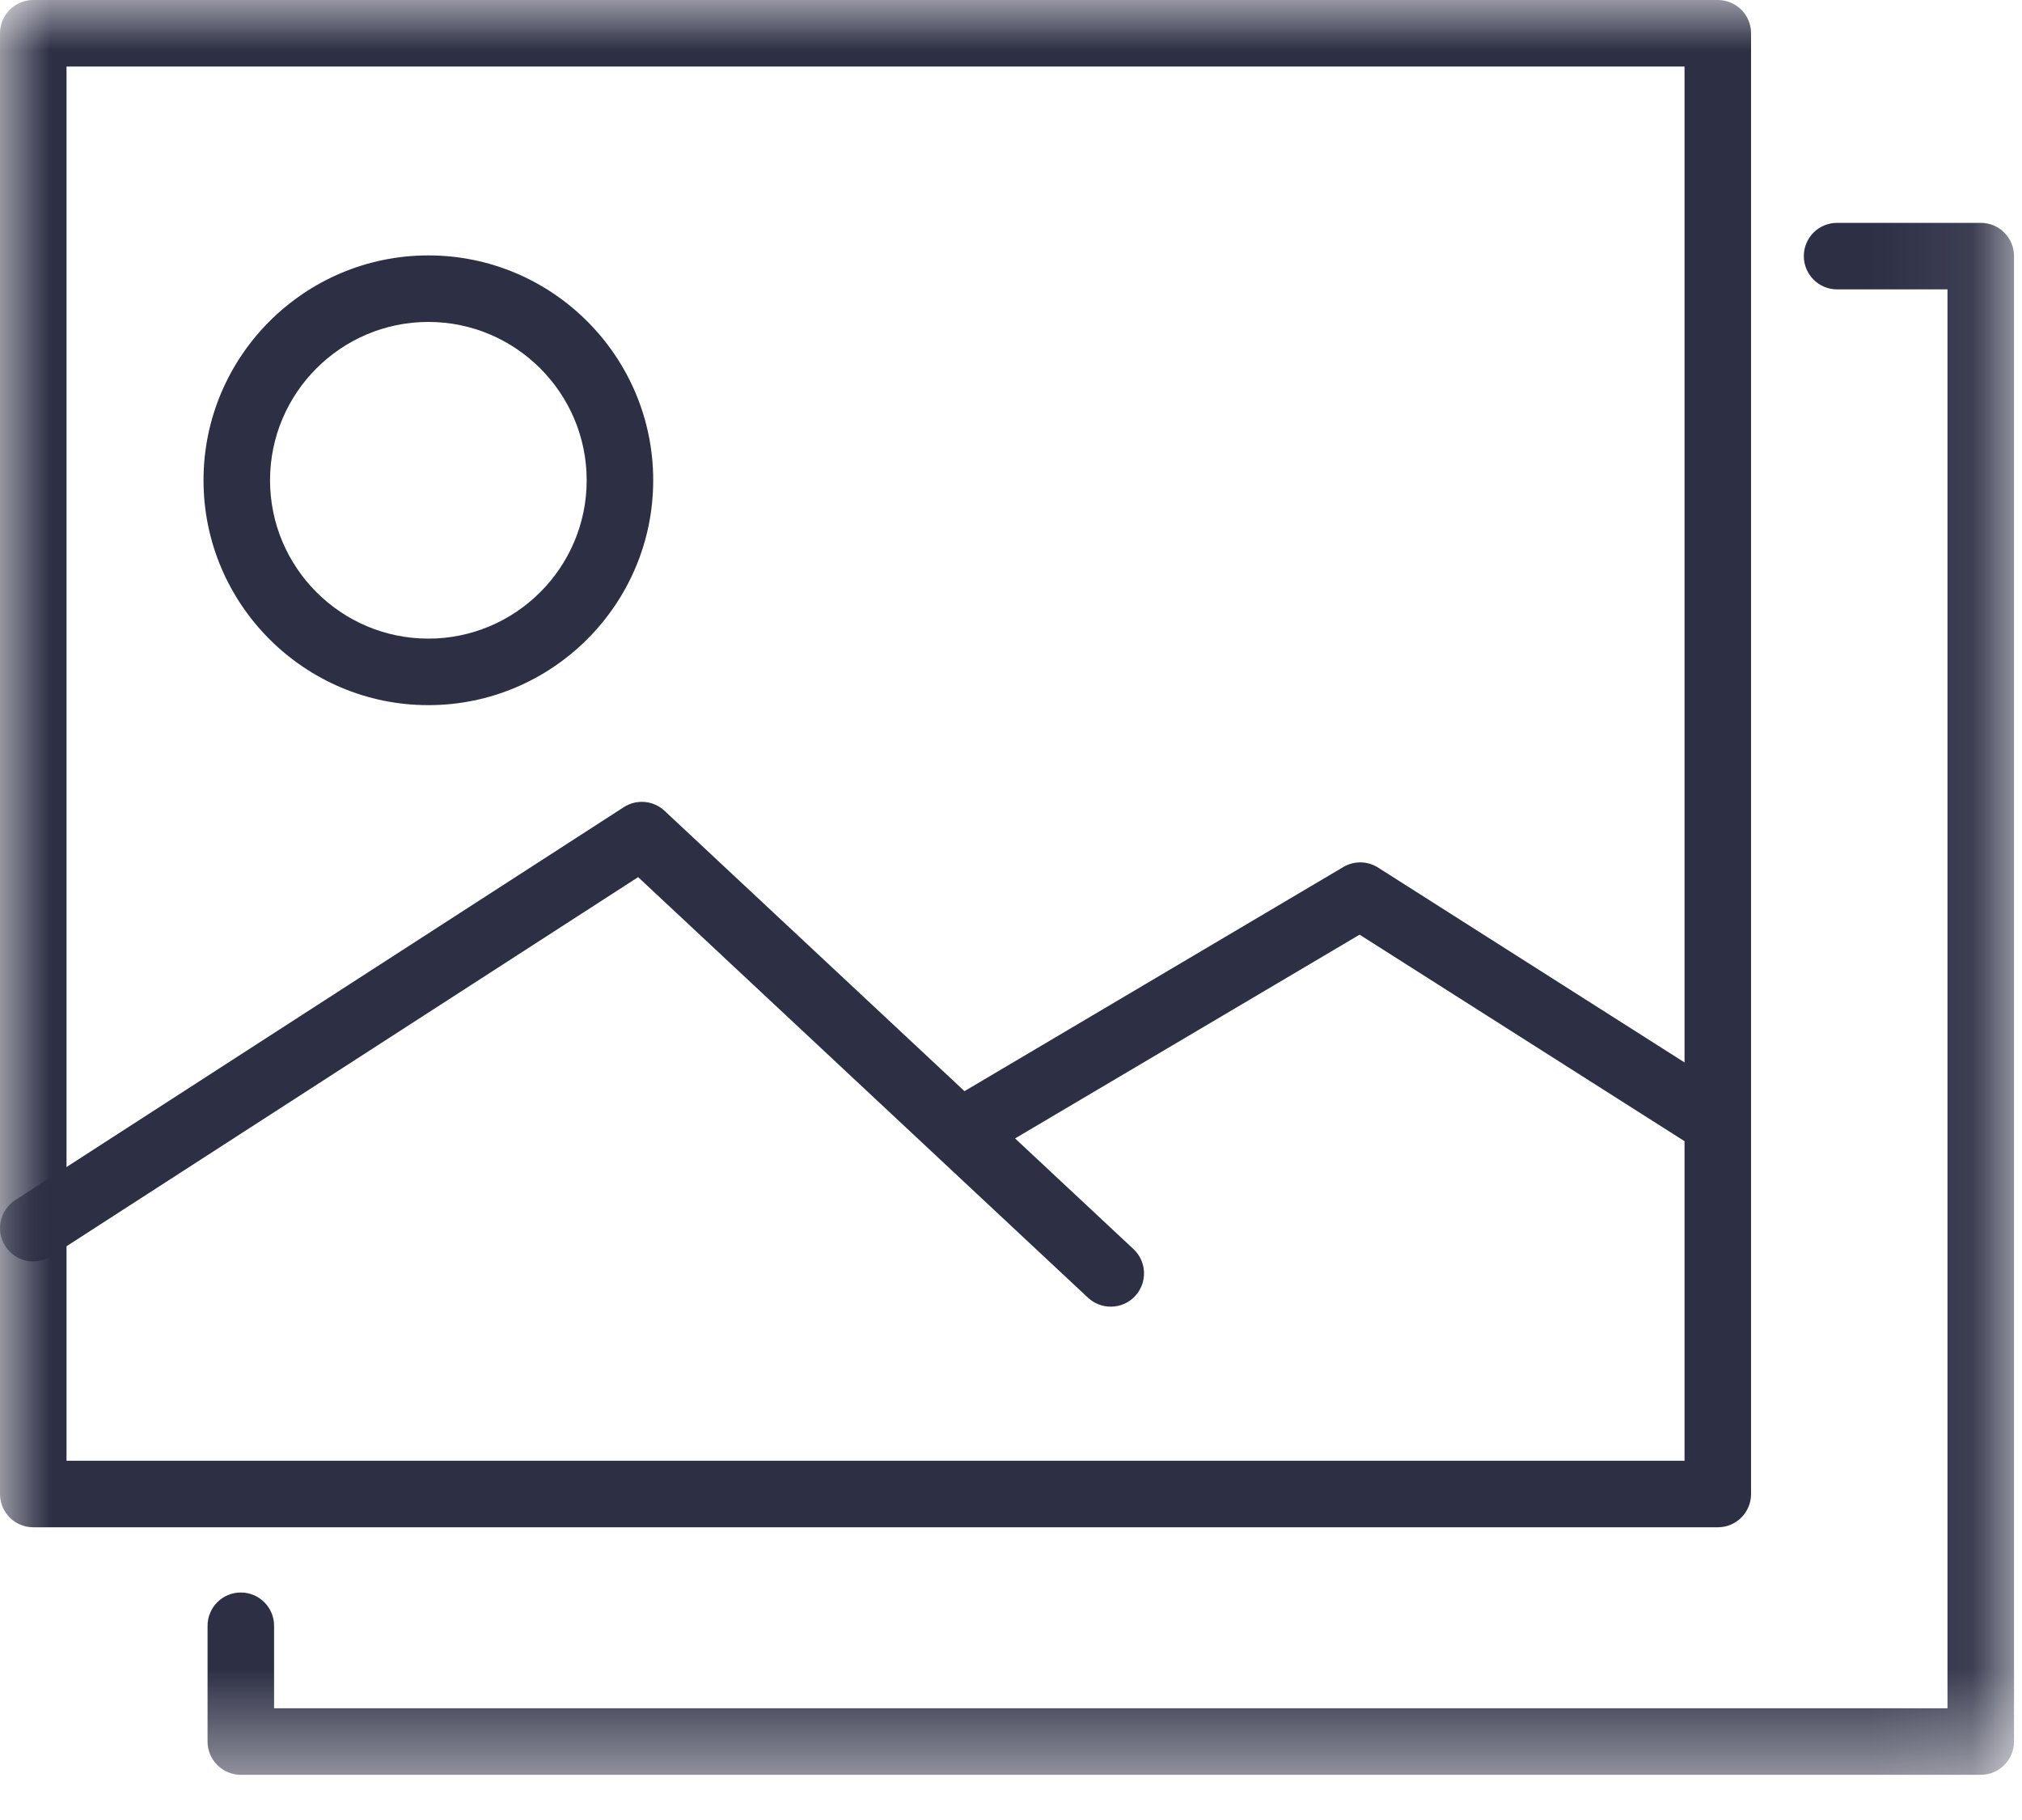 <?xml version="1.0" encoding="UTF-8"?>
<svg width="20px" height="18px" viewBox="0 0 20 18" version="1.1" xmlns="http://www.w3.org/2000/svg" xmlns:xlink="http://www.w3.org/1999/xlink">
    <!-- Generator: Sketch 49.2 (51160) - http://www.bohemiancoding.com/sketch -->
    <title>Page 1</title>
    <desc>Created with Sketch.</desc>
    <defs>
        <polygon id="path-1" points="9.961 17.553 0 17.553 0 0 9.961 0 19.921 0 19.921 17.553"></polygon>
    </defs>
    <g id="HD-Desktop-1920---1440-px" stroke="none" stroke-width="1" fill="none" fill-rule="evenodd">
        <g id="HD-Desktop_EDU-Promo_Static" transform="translate(-595, -261)">
            <g id="Group-20" transform="translate(595, 259)">
                <g id="Page-1" transform="translate(0, 2)">
                    <mask id="mask-2" fill="white">
                        <use xlink:href="#path-1"></use>
                    </mask>
                    <g id="Clip-2"></g>
                    <path d="M0.658,14.447 L16.662,14.447 L16.662,0.658 L0.658,0.658 L0.658,14.447 Z M16.991,15.105 L0.329,15.105 C0.147,15.105 0,14.958 0,14.776 L0,0.329 C0,0.147 0.147,0 0.329,0 L16.991,0 C17.173,0 17.32,0.147 17.32,0.329 L17.32,14.776 C17.32,14.958 17.173,15.105 16.991,15.105 Z" id="Fill-1" fill="#2D2F45" mask="url(#mask-2)"></path>
                    <path d="M19.592,17.553 L2.382,17.553 C2.2,17.553 2.053,17.405 2.053,17.224 L2.053,16.079 C2.053,15.897 2.2,15.75 2.382,15.75 C2.563,15.75 2.711,15.897 2.711,16.079 L2.711,16.895 L19.263,16.895 L19.263,2.862 L18.171,2.862 C17.989,2.862 17.842,2.714 17.842,2.533 C17.842,2.351 17.989,2.204 18.171,2.204 L19.592,2.204 C19.774,2.204 19.921,2.351 19.921,2.533 L19.921,17.224 C19.921,17.405 19.774,17.553 19.592,17.553" id="Fill-3" fill="#2D2F45" mask="url(#mask-2)"></path>
                    <path d="M10.987,12.923 C10.906,12.923 10.826,12.894 10.762,12.835 L6.312,8.675 L0.507,12.423 C0.355,12.522 0.151,12.478 0.053,12.325 C-0.046,12.173 -0.002,11.969 0.15,11.87 L6.17,7.983 C6.297,7.901 6.463,7.916 6.573,8.019 L11.212,12.354 C11.344,12.478 11.351,12.686 11.227,12.819 C11.163,12.888 11.075,12.923 10.987,12.923" id="Fill-4" fill="#2D2F45" mask="url(#mask-2)"></path>
                    <path d="M9.659,11.432 C9.547,11.432 9.437,11.375 9.376,11.271 C9.283,11.115 9.335,10.913 9.492,10.82 L13.287,8.575 C13.393,8.512 13.526,8.514 13.63,8.58 L17.163,10.826 C17.317,10.923 17.362,11.127 17.265,11.28 C17.167,11.433 16.964,11.478 16.811,11.381 L13.448,9.244 L9.826,11.386 C9.774,11.418 9.716,11.432 9.659,11.432" id="Fill-5" fill="#2D2F45" mask="url(#mask-2)"></path>
                    <path d="M4.237,3.184 C3.373,3.184 2.671,3.887 2.671,4.75 C2.671,5.613 3.373,6.316 4.237,6.316 C5.1,6.316 5.803,5.613 5.803,4.75 C5.803,3.887 5.1,3.184 4.237,3.184 M4.237,6.974 C3.011,6.974 2.013,5.976 2.013,4.75 C2.013,3.524 3.011,2.526 4.237,2.526 C5.463,2.526 6.461,3.524 6.461,4.75 C6.461,5.976 5.463,6.974 4.237,6.974" id="Fill-6" fill="#2D2F45" mask="url(#mask-2)"></path>
                </g>
            </g>
        </g>
    </g>
</svg>